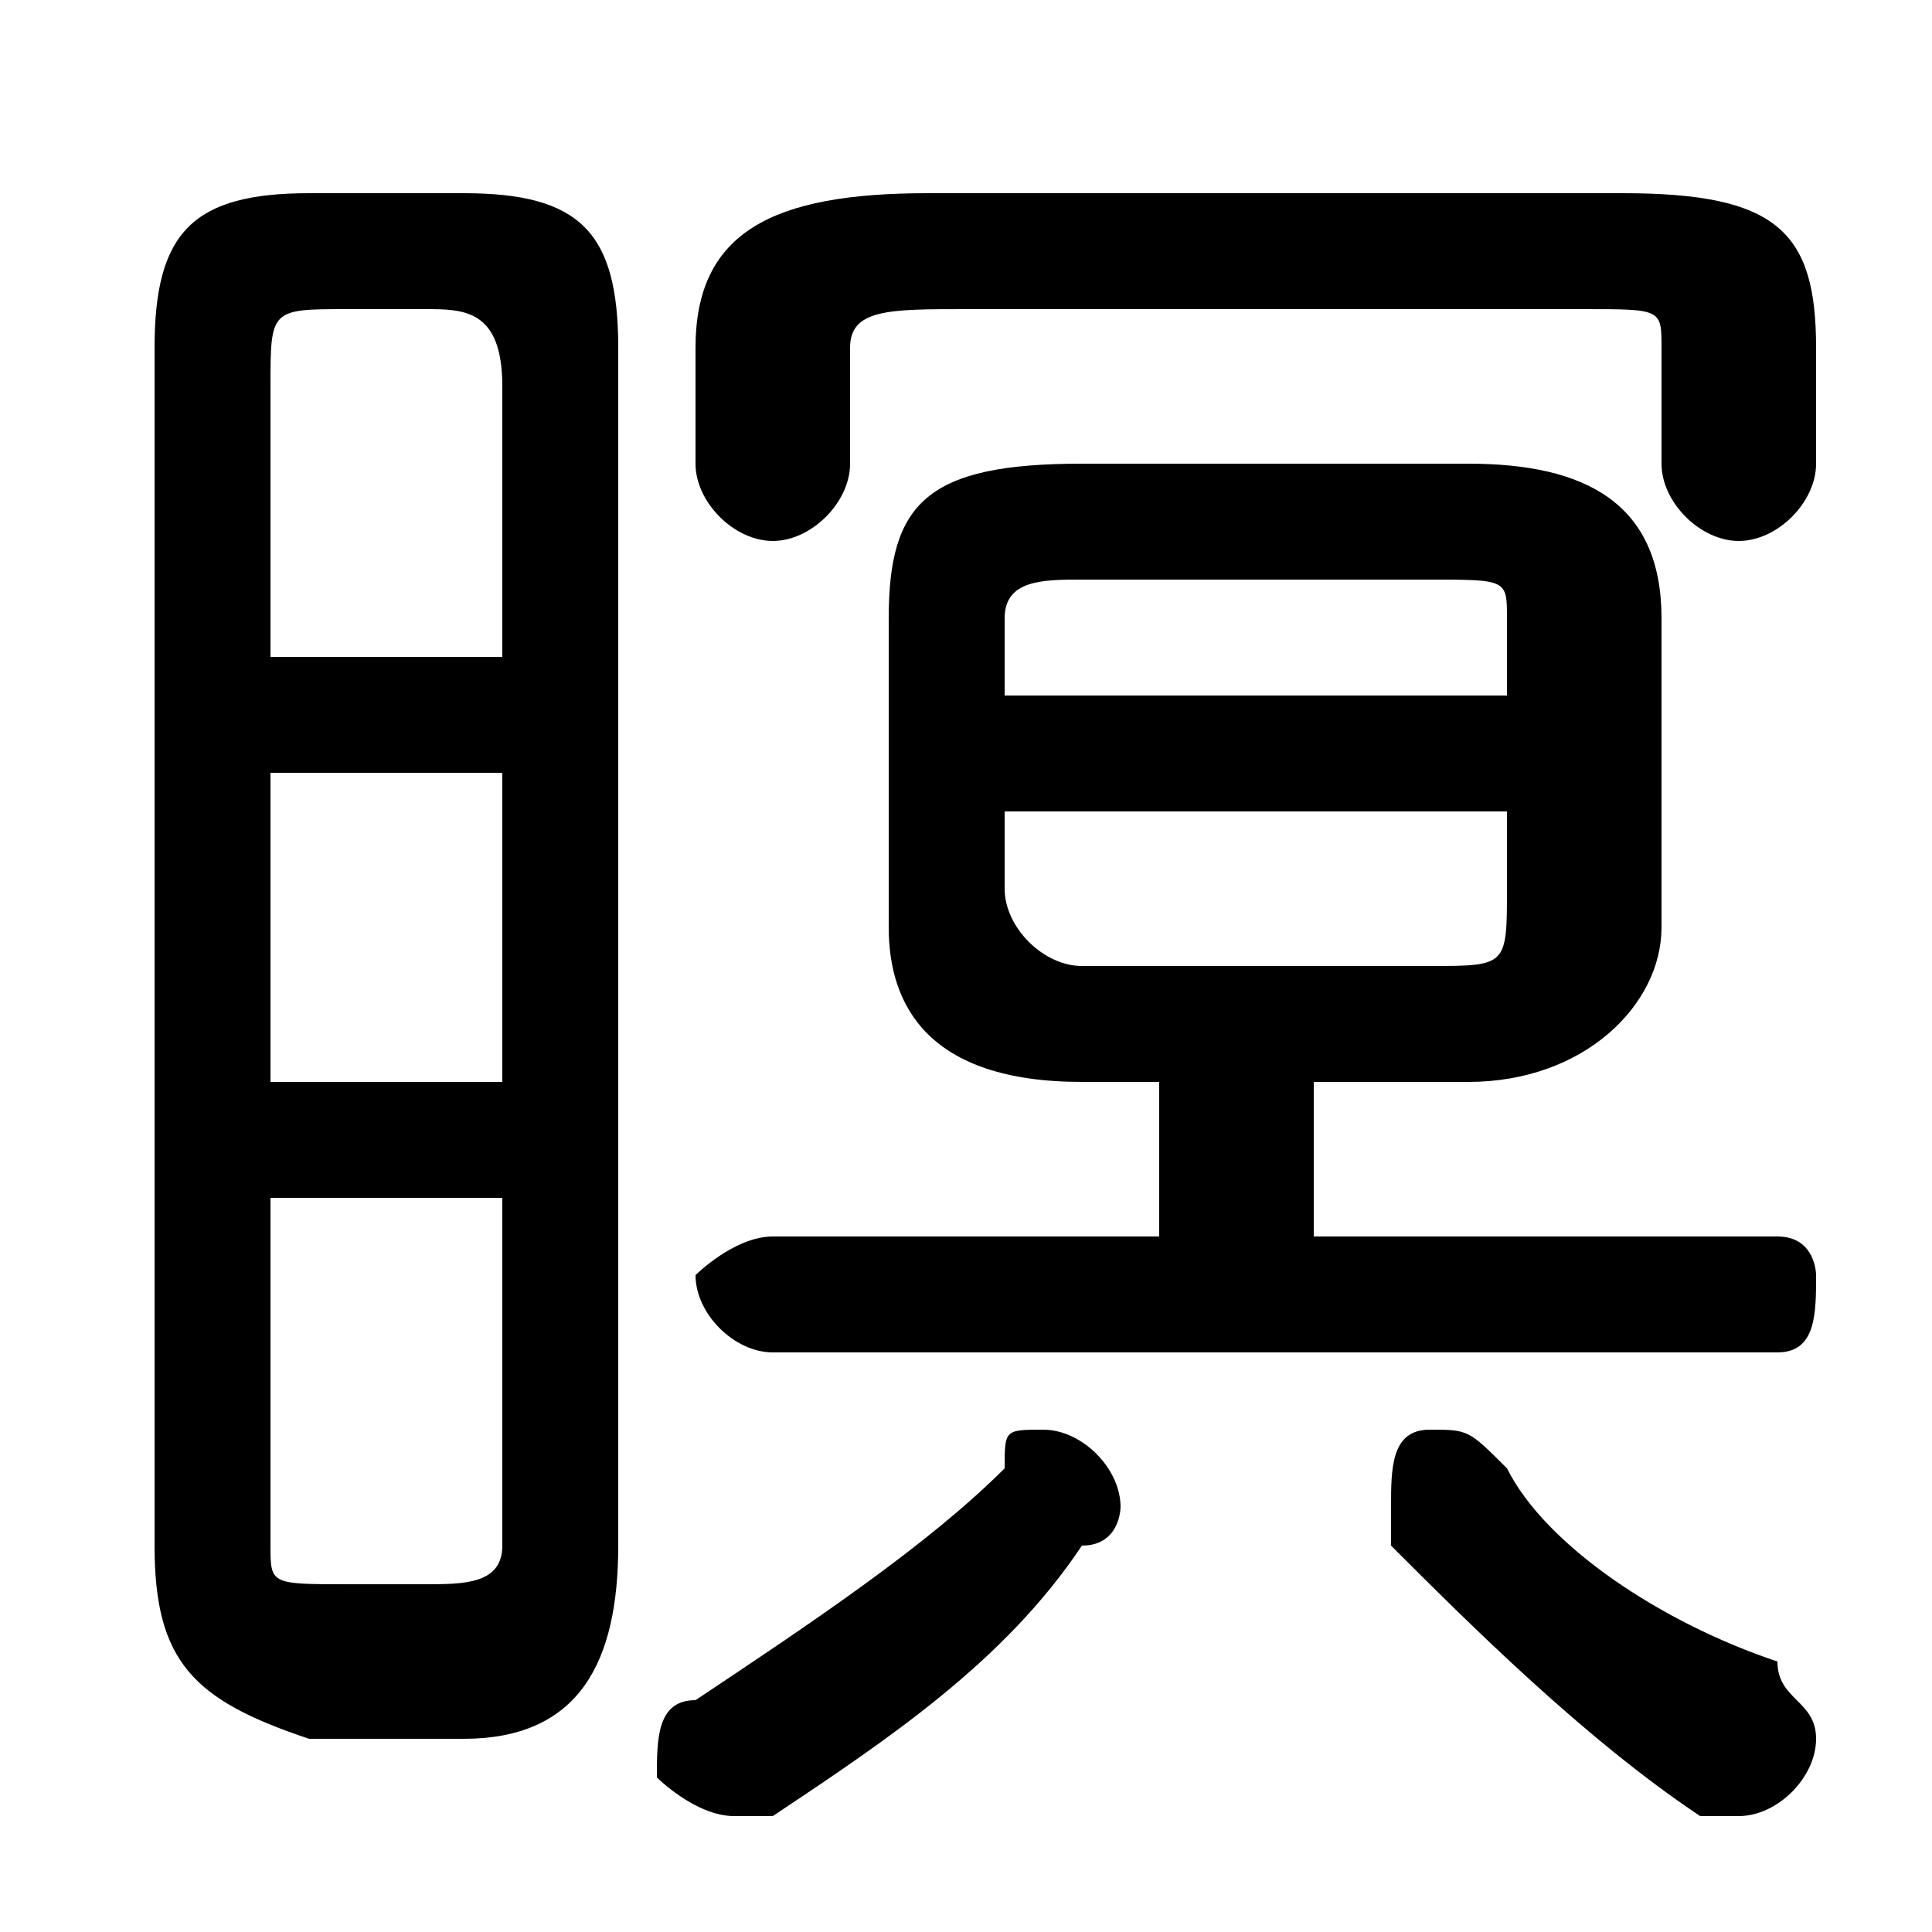<svg xmlns="http://www.w3.org/2000/svg" viewBox="0 -44.0 50.0 50.0">
    <rect x="0" y="-44.0" width="50.0" height="50.0" fill="#808080" stroke="none"/>
    <g transform="scale(1, -1)">
        <!-- ボディの枠 -->
        <rect x="0" y="-6.0" width="50.0" height="50.0"
            stroke="white" fill="white"/>
        <!-- グリフ座標系の原点 -->
        <circle cx="0" cy="0" r="5" fill="white"/>
        <!-- グリフのアウトライン -->
        <g style="fill:black;stroke:#000000;stroke-width:0;stroke-linecap:round;stroke-linejoin:round;">
        <path d="M 12.0 -1.0 C 15.0 -1.0 16.0 1.0 16.0 4.0 L 16.0 35.0 C 16.0 38.0 15.0 39.0 12.0 39.0 L 8.0 39.0 C 5.0 39.0 4.0 38.0 4.0 35.0 L 4.0 4.0 C 4.0 1.0 5.0 -0.0 8.0 -1.0 Z M 9.0 3.0 C 7.0 3.0 7.0 3.0 7.0 4.0 L 7.0 13.0 L 13.0 13.0 L 13.0 4.0 C 13.0 3.0 12.0 3.0 11.0 3.0 Z M 7.0 24.0 L 13.0 24.0 L 13.0 16.0 L 7.0 16.0 Z M 13.0 27.0 L 7.0 27.0 L 7.0 34.0 C 7.0 36.0 7.0 36.0 9.0 36.0 L 11.0 36.0 C 12.0 36.0 13.0 36.0 13.0 34.0 Z M 38.0 16.0 C 41.0 16.0 43.0 18.0 43.0 20.0 L 43.0 28.0 C 43.0 31.0 41.0 32.0 38.0 32.0 L 28.0 32.0 C 24.0 32.0 23.0 31.0 23.0 28.0 L 23.0 20.0 C 23.0 18.0 24.0 16.0 28.0 16.0 L 30.0 16.0 L 30.0 12.0 L 20.0 12.0 C 19.0 12.0 18.0 11.0 18.0 11.0 C 18.0 10.0 19.0 9.0 20.0 9.0 L 46.0 9.0 C 47.0 9.0 47.0 10.0 47.0 11.0 C 47.0 11.0 47.0 12.0 46.0 12.0 L 34.0 12.0 L 34.0 16.0 Z M 28.0 19.0 C 27.0 19.0 26.0 20.0 26.0 21.0 L 26.0 23.0 L 39.0 23.0 L 39.0 21.0 C 39.0 19.0 39.0 19.0 37.0 19.0 Z M 39.0 26.0 L 26.0 26.0 L 26.0 28.0 C 26.0 29.0 27.0 29.0 28.0 29.0 L 37.0 29.0 C 39.0 29.0 39.0 29.0 39.0 28.0 Z M 24.0 39.0 C 20.0 39.0 18.0 38.0 18.0 35.0 L 18.0 32.0 C 18.0 31.0 19.0 30.0 20.0 30.0 C 21.0 30.0 22.0 31.0 22.0 32.0 L 22.0 35.0 C 22.0 36.0 23.0 36.0 25.0 36.0 L 41.0 36.0 C 43.0 36.0 43.0 36.0 43.0 35.0 L 43.0 32.0 C 43.0 31.0 44.0 30.0 45.0 30.0 C 46.0 30.0 47.0 31.0 47.0 32.0 L 47.0 35.0 C 47.0 38.0 46.0 39.0 42.0 39.0 Z M 26.0 6.0 C 24.0 4.0 21.0 2.0 18.0 0.0 C 17.0 -0.0 17.0 -1.0 17.0 -2.0 C 17.0 -2.0 18.0 -3.0 19.0 -3.0 C 19.0 -3.0 19.0 -3.0 20.0 -3.0 C 23.0 -1.0 26.0 1.0 28.0 4.0 C 29.0 4.0 29.0 5.0 29.0 5.0 C 29.0 6.0 28.0 7.0 27.0 7.0 C 26.0 7.0 26.0 7.0 26.0 6.0 Z M 39.0 6.0 C 38.0 7.0 38.0 7.0 37.0 7.0 C 36.0 7.0 36.0 6.0 36.0 5.0 C 36.0 5.0 36.0 4.0 36.0 4.0 C 38.0 2.0 41.0 -1.0 44.0 -3.0 C 44.0 -3.0 45.0 -3.0 45.0 -3.0 C 46.0 -3.0 47.0 -2.0 47.0 -1.0 C 47.0 -0.0 46.0 0.0 46.0 1.0 C 43.0 2.0 40.0 4.0 39.0 6.0 Z"/>
    </g>
    </g>
</svg>
